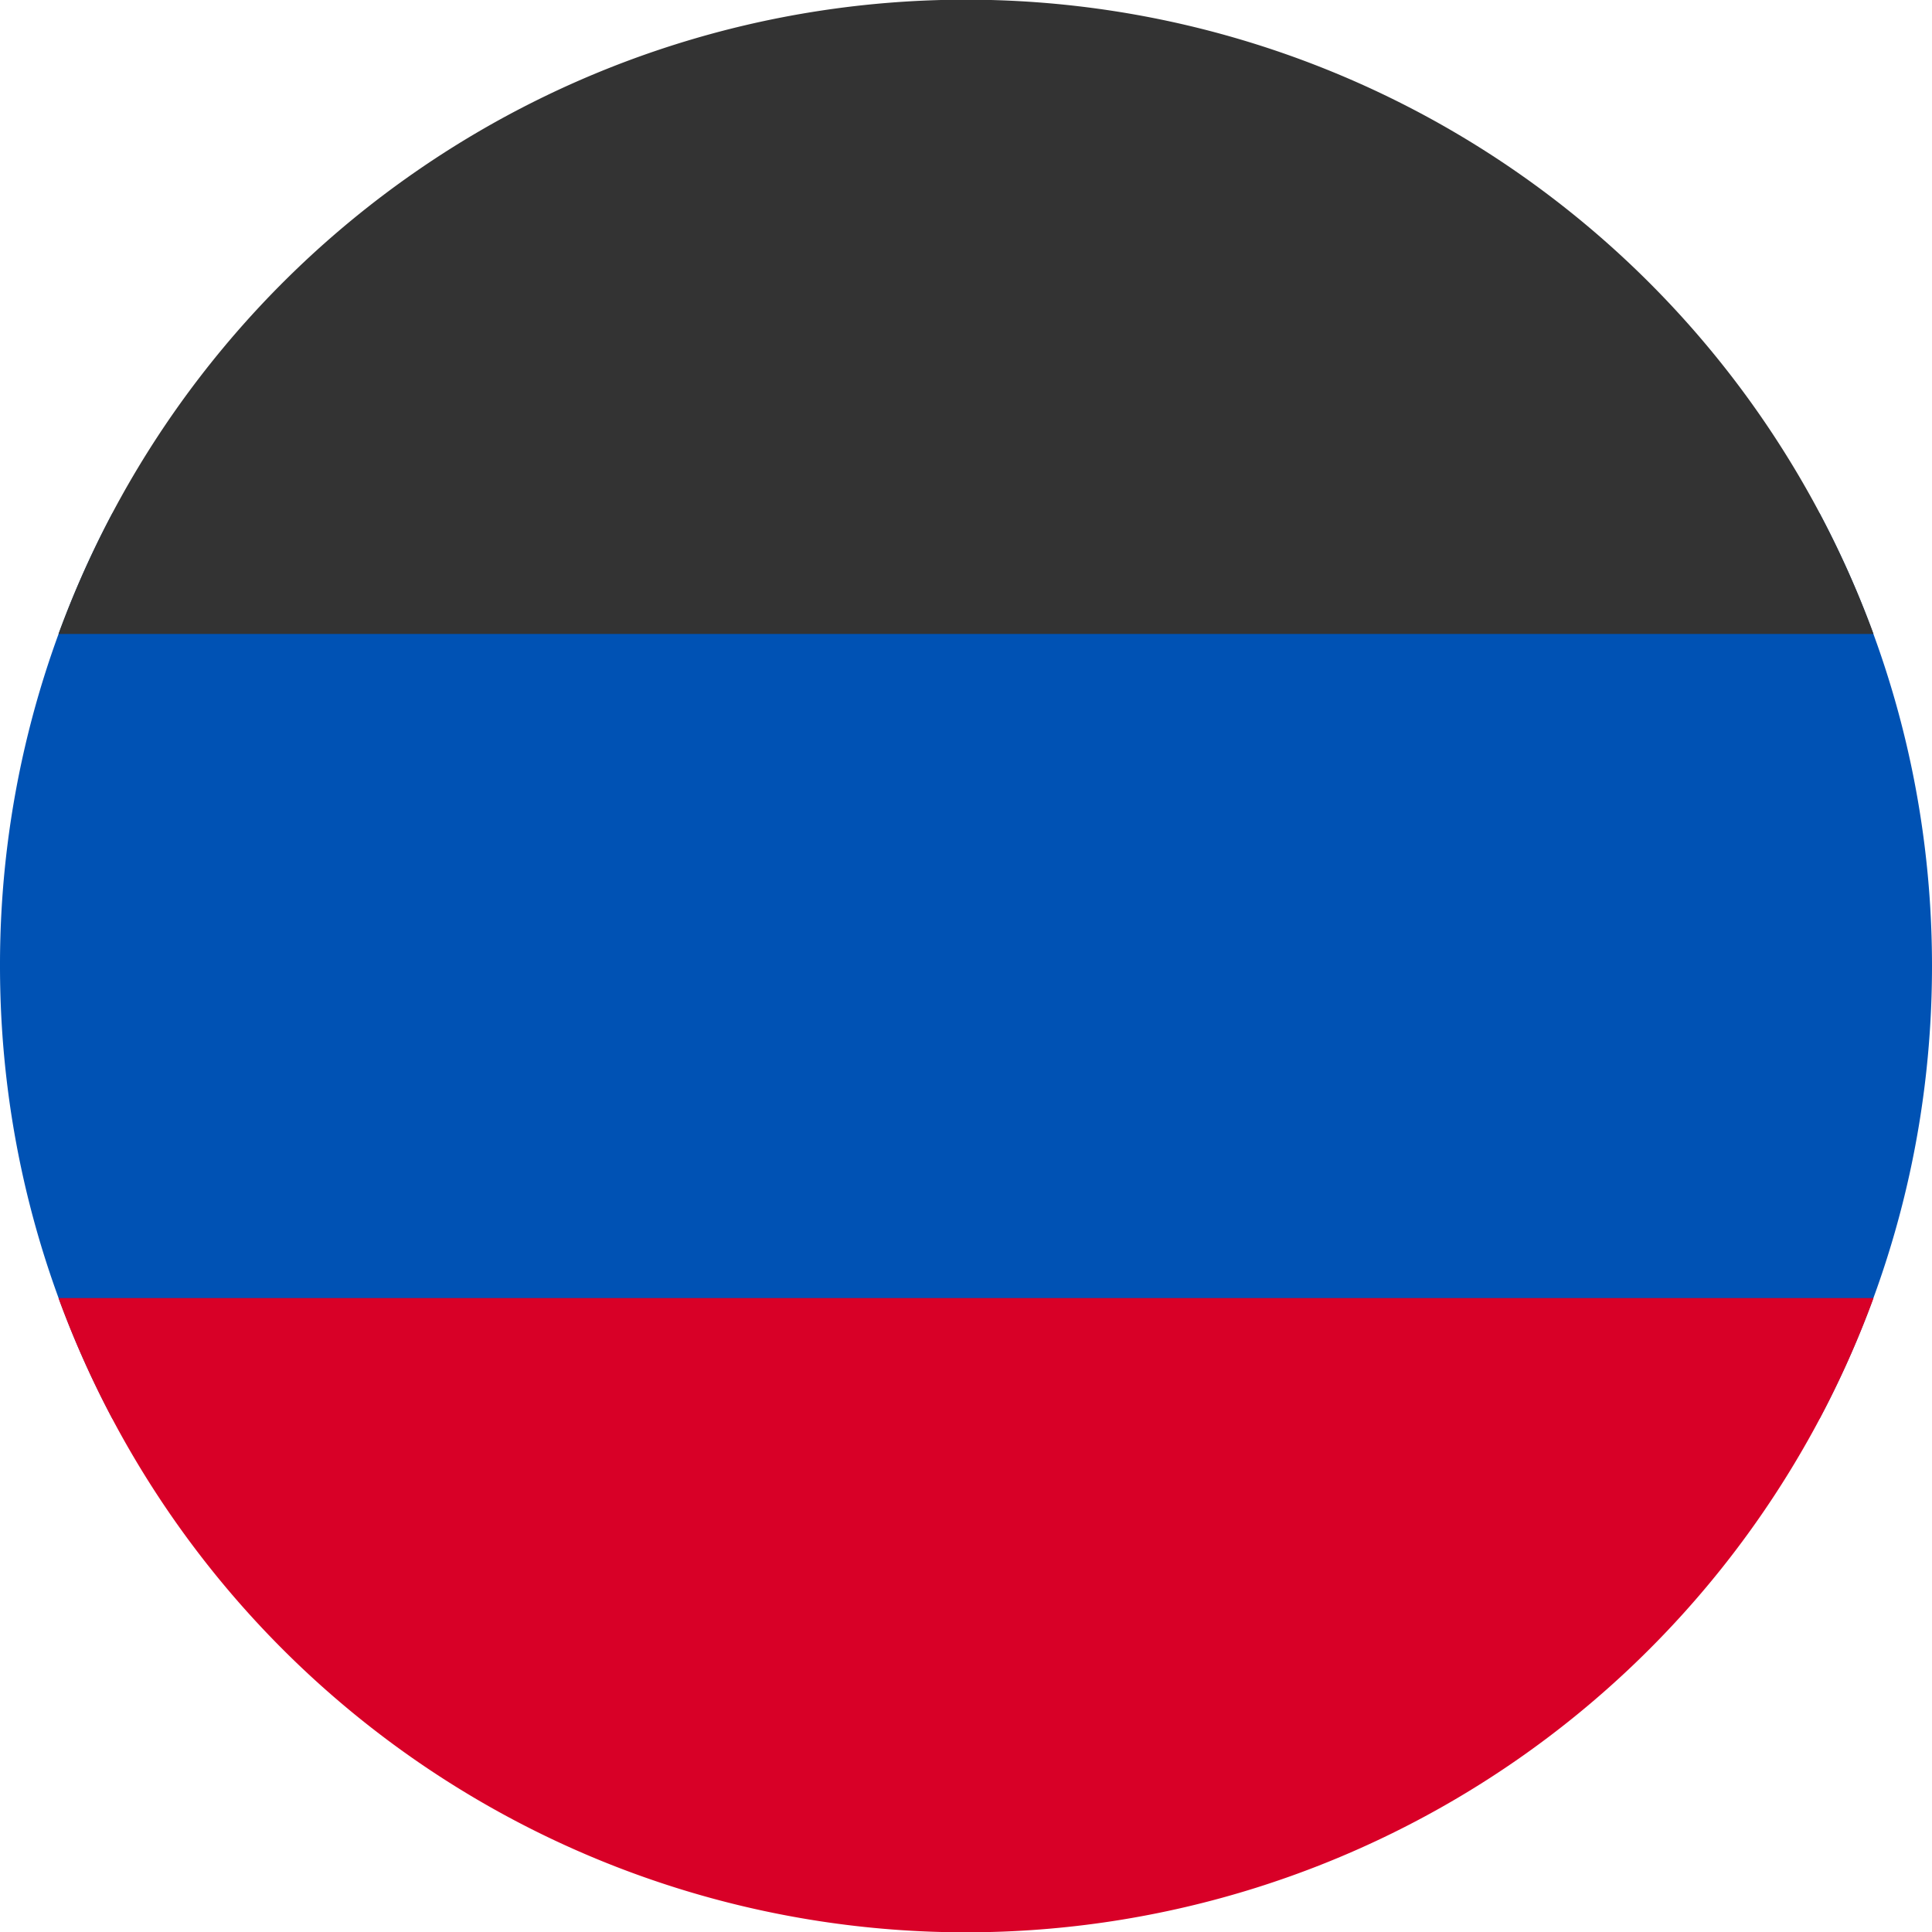 <svg xmlns="http://www.w3.org/2000/svg" width="512" height="512" fill="none"><g clip-path="url(#a)"><path fill="#0052b4" d="M482.2 376c19-35.8 29.8-76.6 29.8-120s-10.8-84.2-29.8-120H29.8A255 255 0 0 0 0 256c0 43.4 10.8 84.2 29.8 120z"/><path fill="#d80027" d="M496.5 344a256.1 256.1 0 0 1-481 0z"/><path fill="#333" d="M496.5 168h-481a256.1 256.1 0 0 1 481 0"/></g><defs><clipPath id="a"><path fill="#fff" d="M0 0h512v512H0z"/></clipPath></defs></svg>